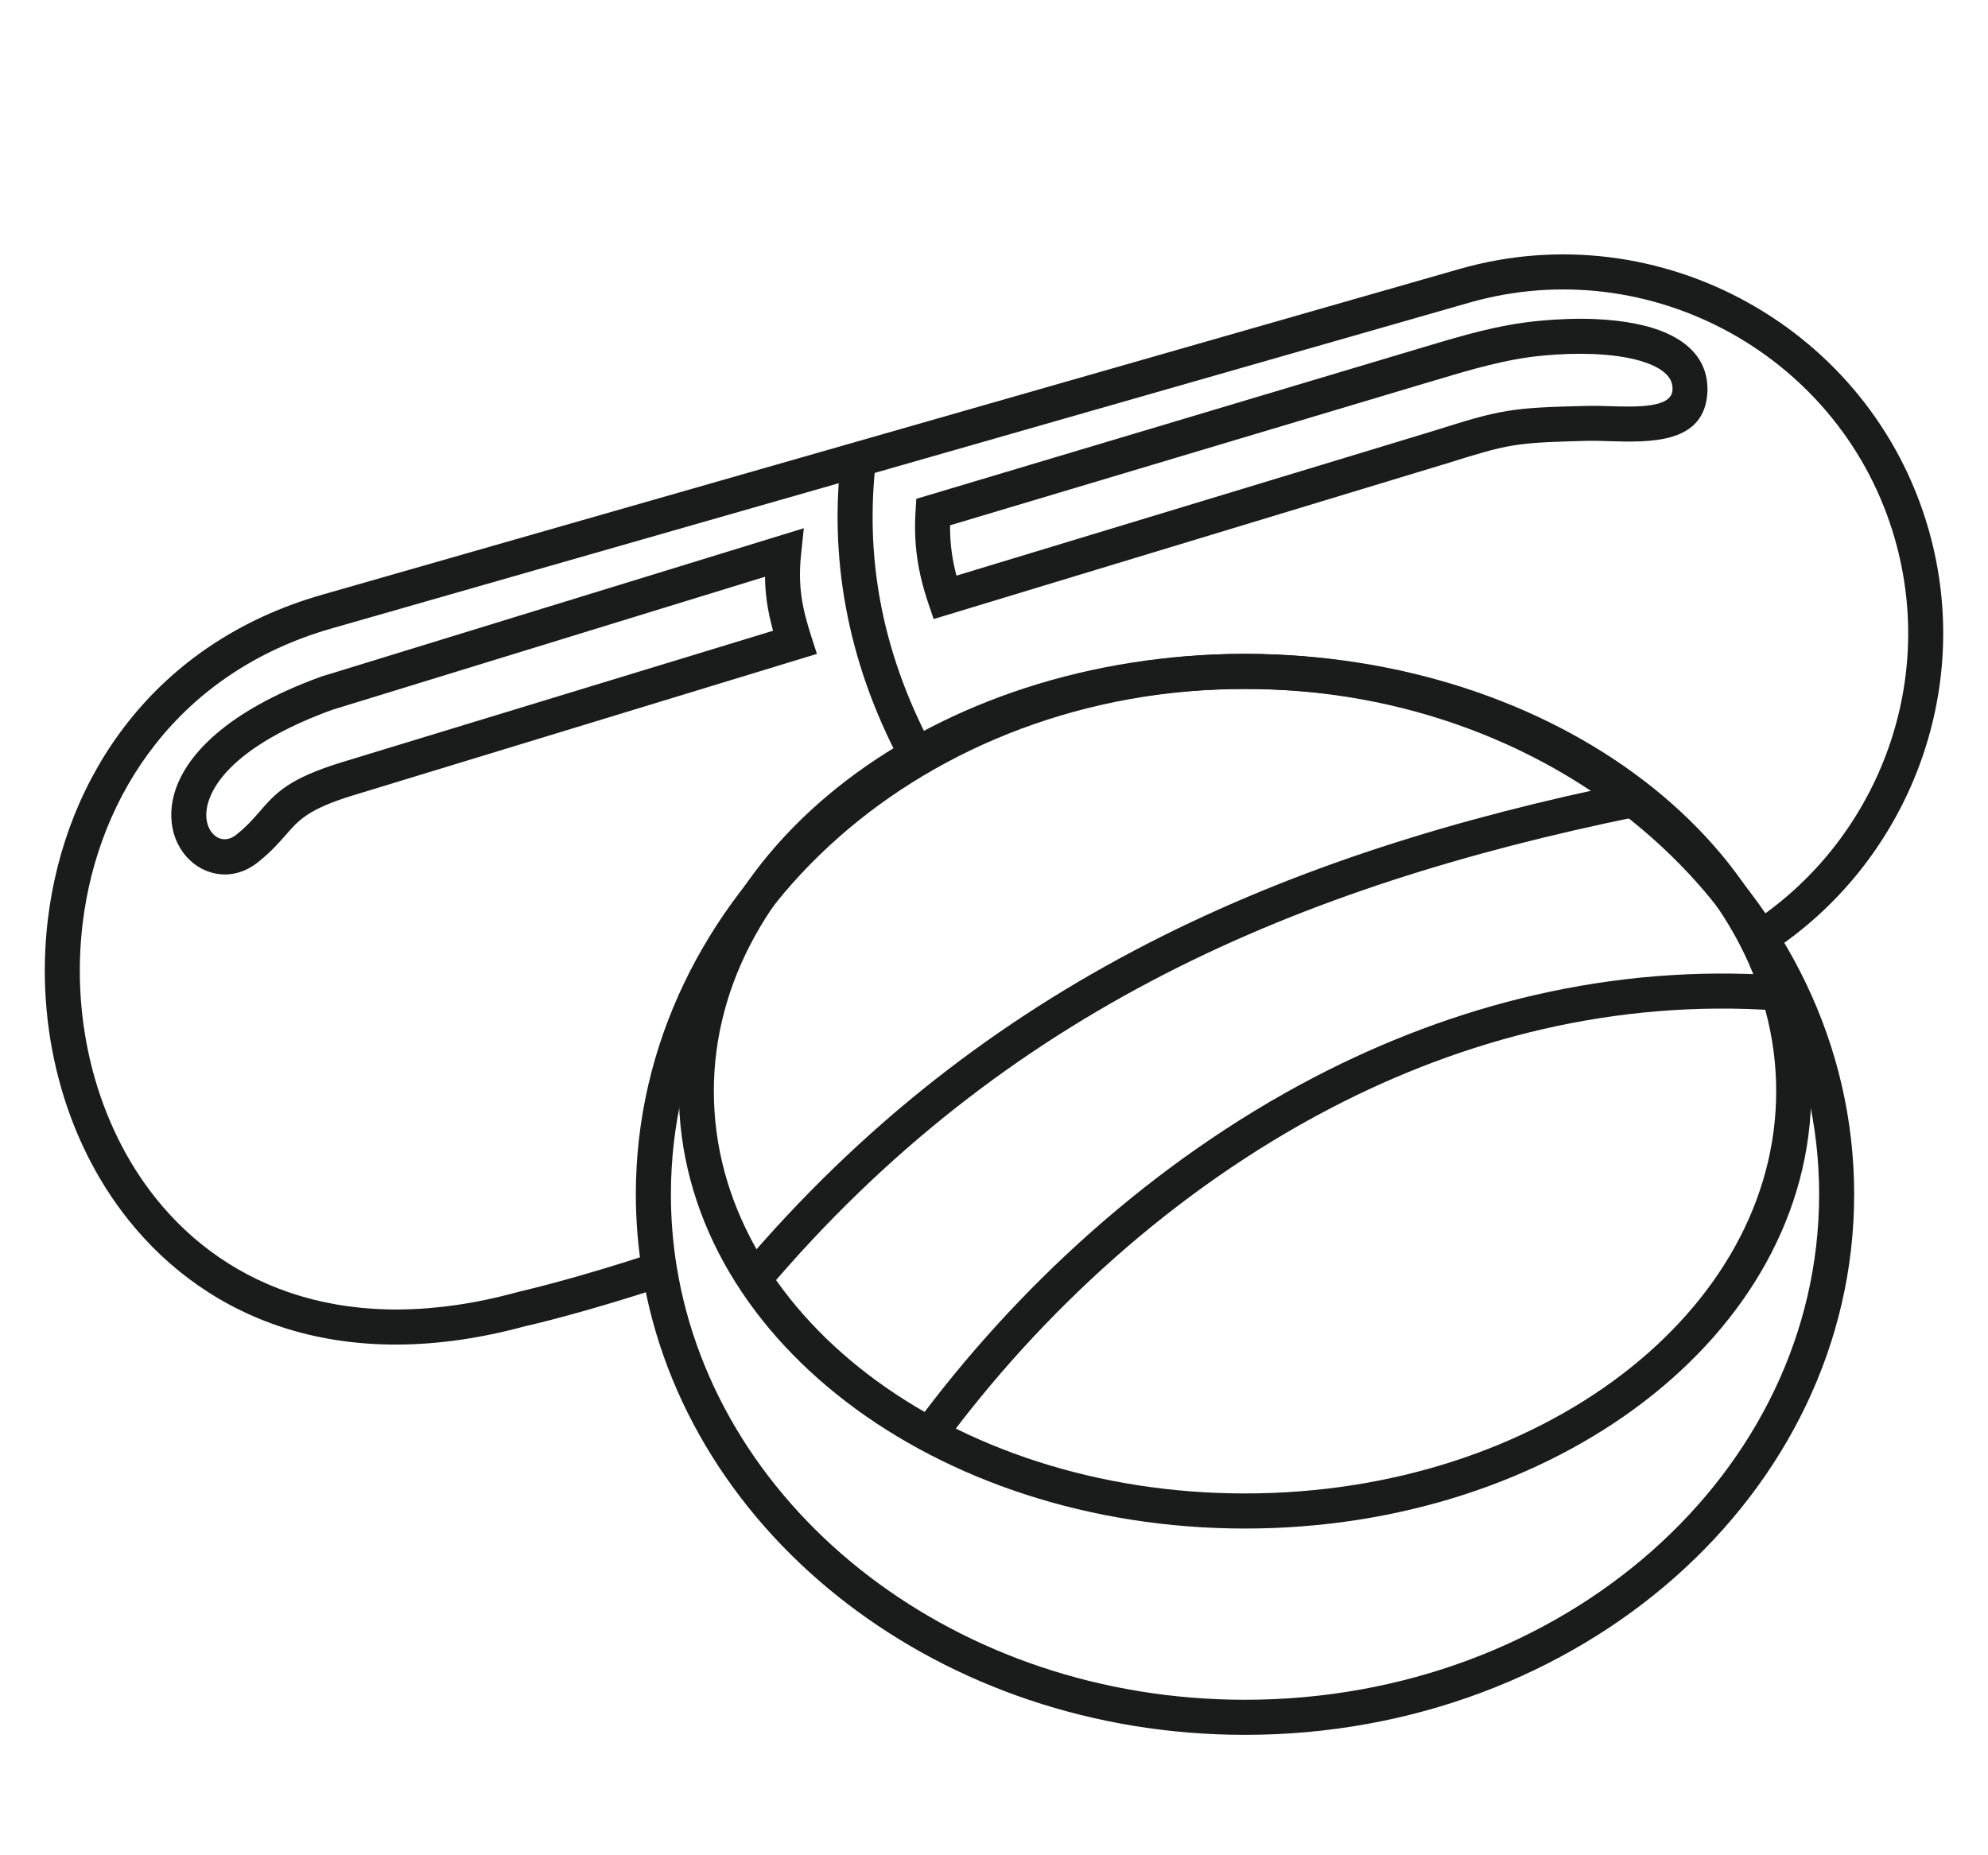 <svg width="90" height="84" viewBox="0 0 90 84" fill="none" xmlns="http://www.w3.org/2000/svg">
<g id="tablets">
<g id="Group">
<g id="Group_2">
<path id="Vector" d="M30.101 58.231C26.55 59.4 24.235 59.941 23.857 60.029C23.801 60.042 23.895 60.015 23.832 60.031C15.55 62.3 9.443 59.773 5.821 55.241C4.332 53.379 3.272 51.185 2.658 48.85C2.045 46.519 1.874 44.046 2.167 41.625C2.941 35.198 6.95 29.113 14.573 26.93L66.074 12.179C70.614 10.878 75.272 11.555 79.123 13.694C82.973 15.832 86.013 19.431 87.312 23.976L87.343 24.084V24.087C88.355 27.715 88.11 31.415 86.87 34.715C85.588 38.129 83.239 41.113 80.114 43.14L79.252 41.812C82.089 39.971 84.222 37.26 85.388 34.157C86.524 31.134 86.738 27.738 85.786 24.41C84.607 20.285 81.848 17.019 78.354 15.079C74.862 13.139 70.632 12.524 66.508 13.706L15.007 28.455C8.085 30.439 4.446 35.969 3.742 41.81C3.472 44.041 3.629 46.31 4.19 48.447C4.75 50.578 5.711 52.573 7.054 54.254C10.309 58.325 15.845 60.58 23.416 58.505C23.49 58.485 23.492 58.483 23.497 58.483C23.864 58.397 26.109 57.875 29.606 56.722L30.101 58.231Z" fill="#191C1B"/>
<path id="Vector_2" d="M56.363 29.605C63.957 29.605 70.839 32.332 75.826 36.741C80.841 41.173 83.941 47.301 83.941 54.075C83.941 60.85 80.841 66.978 75.826 71.412C70.839 75.821 63.957 78.548 56.363 78.548C49.489 78.548 43.196 76.313 38.367 72.618C33.449 68.857 30.045 63.581 29.071 57.604C28.976 57.014 28.904 56.426 28.857 55.846C28.81 55.255 28.785 54.666 28.785 54.075C28.785 47.301 31.887 41.173 36.9 36.741C41.887 32.332 48.771 29.605 56.363 29.605ZM74.779 37.927C70.074 33.766 63.563 31.193 56.363 31.193C49.165 31.193 42.654 33.766 37.949 37.927C33.267 42.064 30.373 47.775 30.373 54.075C30.373 54.634 30.394 55.183 30.439 55.722C30.484 56.28 30.549 56.824 30.636 57.349C31.541 62.915 34.723 67.838 39.328 71.359C43.889 74.848 49.845 76.96 56.363 76.96C63.563 76.96 70.074 74.385 74.779 70.226C79.459 66.089 82.355 60.378 82.355 54.075C82.355 47.775 79.459 42.064 74.779 37.927Z" fill="#191C1B"/>
<path id="Vector_3" d="M56.363 29.605C63.401 29.605 69.782 31.795 74.41 35.336C79.099 38.923 81.999 43.896 81.999 49.405C81.999 54.915 79.099 59.887 74.41 63.475C69.782 67.016 63.401 69.207 56.363 69.207C49.327 69.207 42.946 67.016 38.318 63.475C33.629 59.887 30.73 54.915 30.73 49.405C30.73 43.896 33.629 38.923 38.318 35.336C42.946 31.795 49.327 29.605 56.363 29.605ZM73.449 36.595C69.086 33.258 63.047 31.193 56.363 31.193C49.682 31.193 43.641 33.258 39.279 36.595C34.977 39.886 32.317 44.417 32.317 49.405C32.317 54.394 34.977 58.923 39.279 62.216C43.641 65.554 49.682 67.618 56.363 67.618C63.047 67.618 69.086 65.554 73.449 62.216C77.751 58.923 80.411 54.394 80.411 49.405C80.411 44.417 77.751 39.886 73.449 36.595Z" fill="#191C1B"/>
<path id="Vector_4" d="M33.534 57.392C39.058 50.873 45.234 46.176 51.984 42.707C58.713 39.25 66.001 37.022 73.779 35.43L74.094 36.981C66.445 38.548 59.289 40.733 52.702 44.116C46.138 47.49 40.128 52.063 34.742 58.415L33.534 57.392Z" fill="#191C1B"/>
<path id="Vector_5" d="M41.441 64.487C45.931 58.401 52.137 52.602 59.53 48.756C65.797 45.498 72.918 43.635 80.575 44.17L80.471 45.753C73.127 45.238 66.289 47.031 60.262 50.165C53.086 53.897 47.066 59.521 42.712 65.424L41.441 64.487Z" fill="#191C1B"/>
<path id="Vector_6" d="M39.652 20.888C39.413 22.956 39.454 25.071 39.852 27.22C40.249 29.371 41.005 31.568 42.194 33.807L40.793 34.551C39.529 32.173 38.723 29.821 38.295 27.504C37.866 25.188 37.819 22.92 38.077 20.708L39.652 20.888Z" fill="#191C1B"/>
<path id="Vector_7" d="M42.021 27.301C41.787 26.604 41.62 25.941 41.524 25.262C41.427 24.579 41.402 23.887 41.449 23.138L41.483 22.585L64.179 15.799L64.507 15.702C66.206 15.192 67.847 14.7 69.682 14.526C70.537 14.444 71.39 14.414 72.191 14.446C73.454 14.499 74.606 14.702 75.478 15.098C76.514 15.57 77.189 16.303 77.288 17.354C77.299 17.473 77.303 17.591 77.299 17.714C77.202 20.11 74.714 20.032 72.787 19.973C72.461 19.962 72.155 19.953 71.906 19.958C70.222 20.002 69.318 20.034 68.483 20.173C67.662 20.308 66.847 20.558 65.338 21.032H65.331L42.268 28.028L42.021 27.301ZM43.092 25.044C43.141 25.384 43.211 25.721 43.301 26.063L64.867 19.519C66.436 19.023 67.289 18.764 68.227 18.609C69.151 18.456 70.101 18.42 71.869 18.377C72.162 18.37 72.486 18.379 72.83 18.389C74.075 18.429 75.685 18.478 75.717 17.653C75.719 17.599 75.719 17.548 75.713 17.501C75.676 17.096 75.343 16.781 74.826 16.545C74.144 16.235 73.195 16.073 72.13 16.03C71.397 15.999 70.616 16.026 69.829 16.102C68.17 16.26 66.591 16.732 64.96 17.222L64.631 17.319L43.011 23.784C43.007 24.22 43.034 24.635 43.092 25.044Z" fill="#191C1B"/>
<path id="Vector_8" d="M34.997 28.558C34.873 28.106 34.777 27.67 34.714 27.221C34.666 26.861 34.637 26.497 34.633 26.114L15.031 32.141C11.303 33.503 9.777 35.099 9.417 36.361C9.302 36.769 9.32 37.123 9.426 37.403C9.518 37.644 9.675 37.824 9.862 37.923C10.098 38.047 10.403 38.028 10.688 37.801C11.174 37.413 11.48 37.06 11.759 36.74C12.482 35.907 13.053 35.252 15.507 34.502L34.997 28.558ZM36.284 27.003C36.365 27.594 36.522 28.178 36.736 28.839L36.984 29.605L15.966 36.017C13.959 36.63 13.516 37.138 12.956 37.783C12.636 38.15 12.284 38.554 11.674 39.042C10.846 39.703 9.894 39.732 9.124 39.326C8.604 39.053 8.177 38.575 7.943 37.961C7.725 37.385 7.677 36.686 7.893 35.927C8.368 34.257 10.189 32.22 14.509 30.646L14.545 30.633L36.39 23.916L36.266 25.105C36.192 25.818 36.203 26.422 36.284 27.003Z" fill="#191C1B"/>
</g>
</g>
</g>
</svg>
